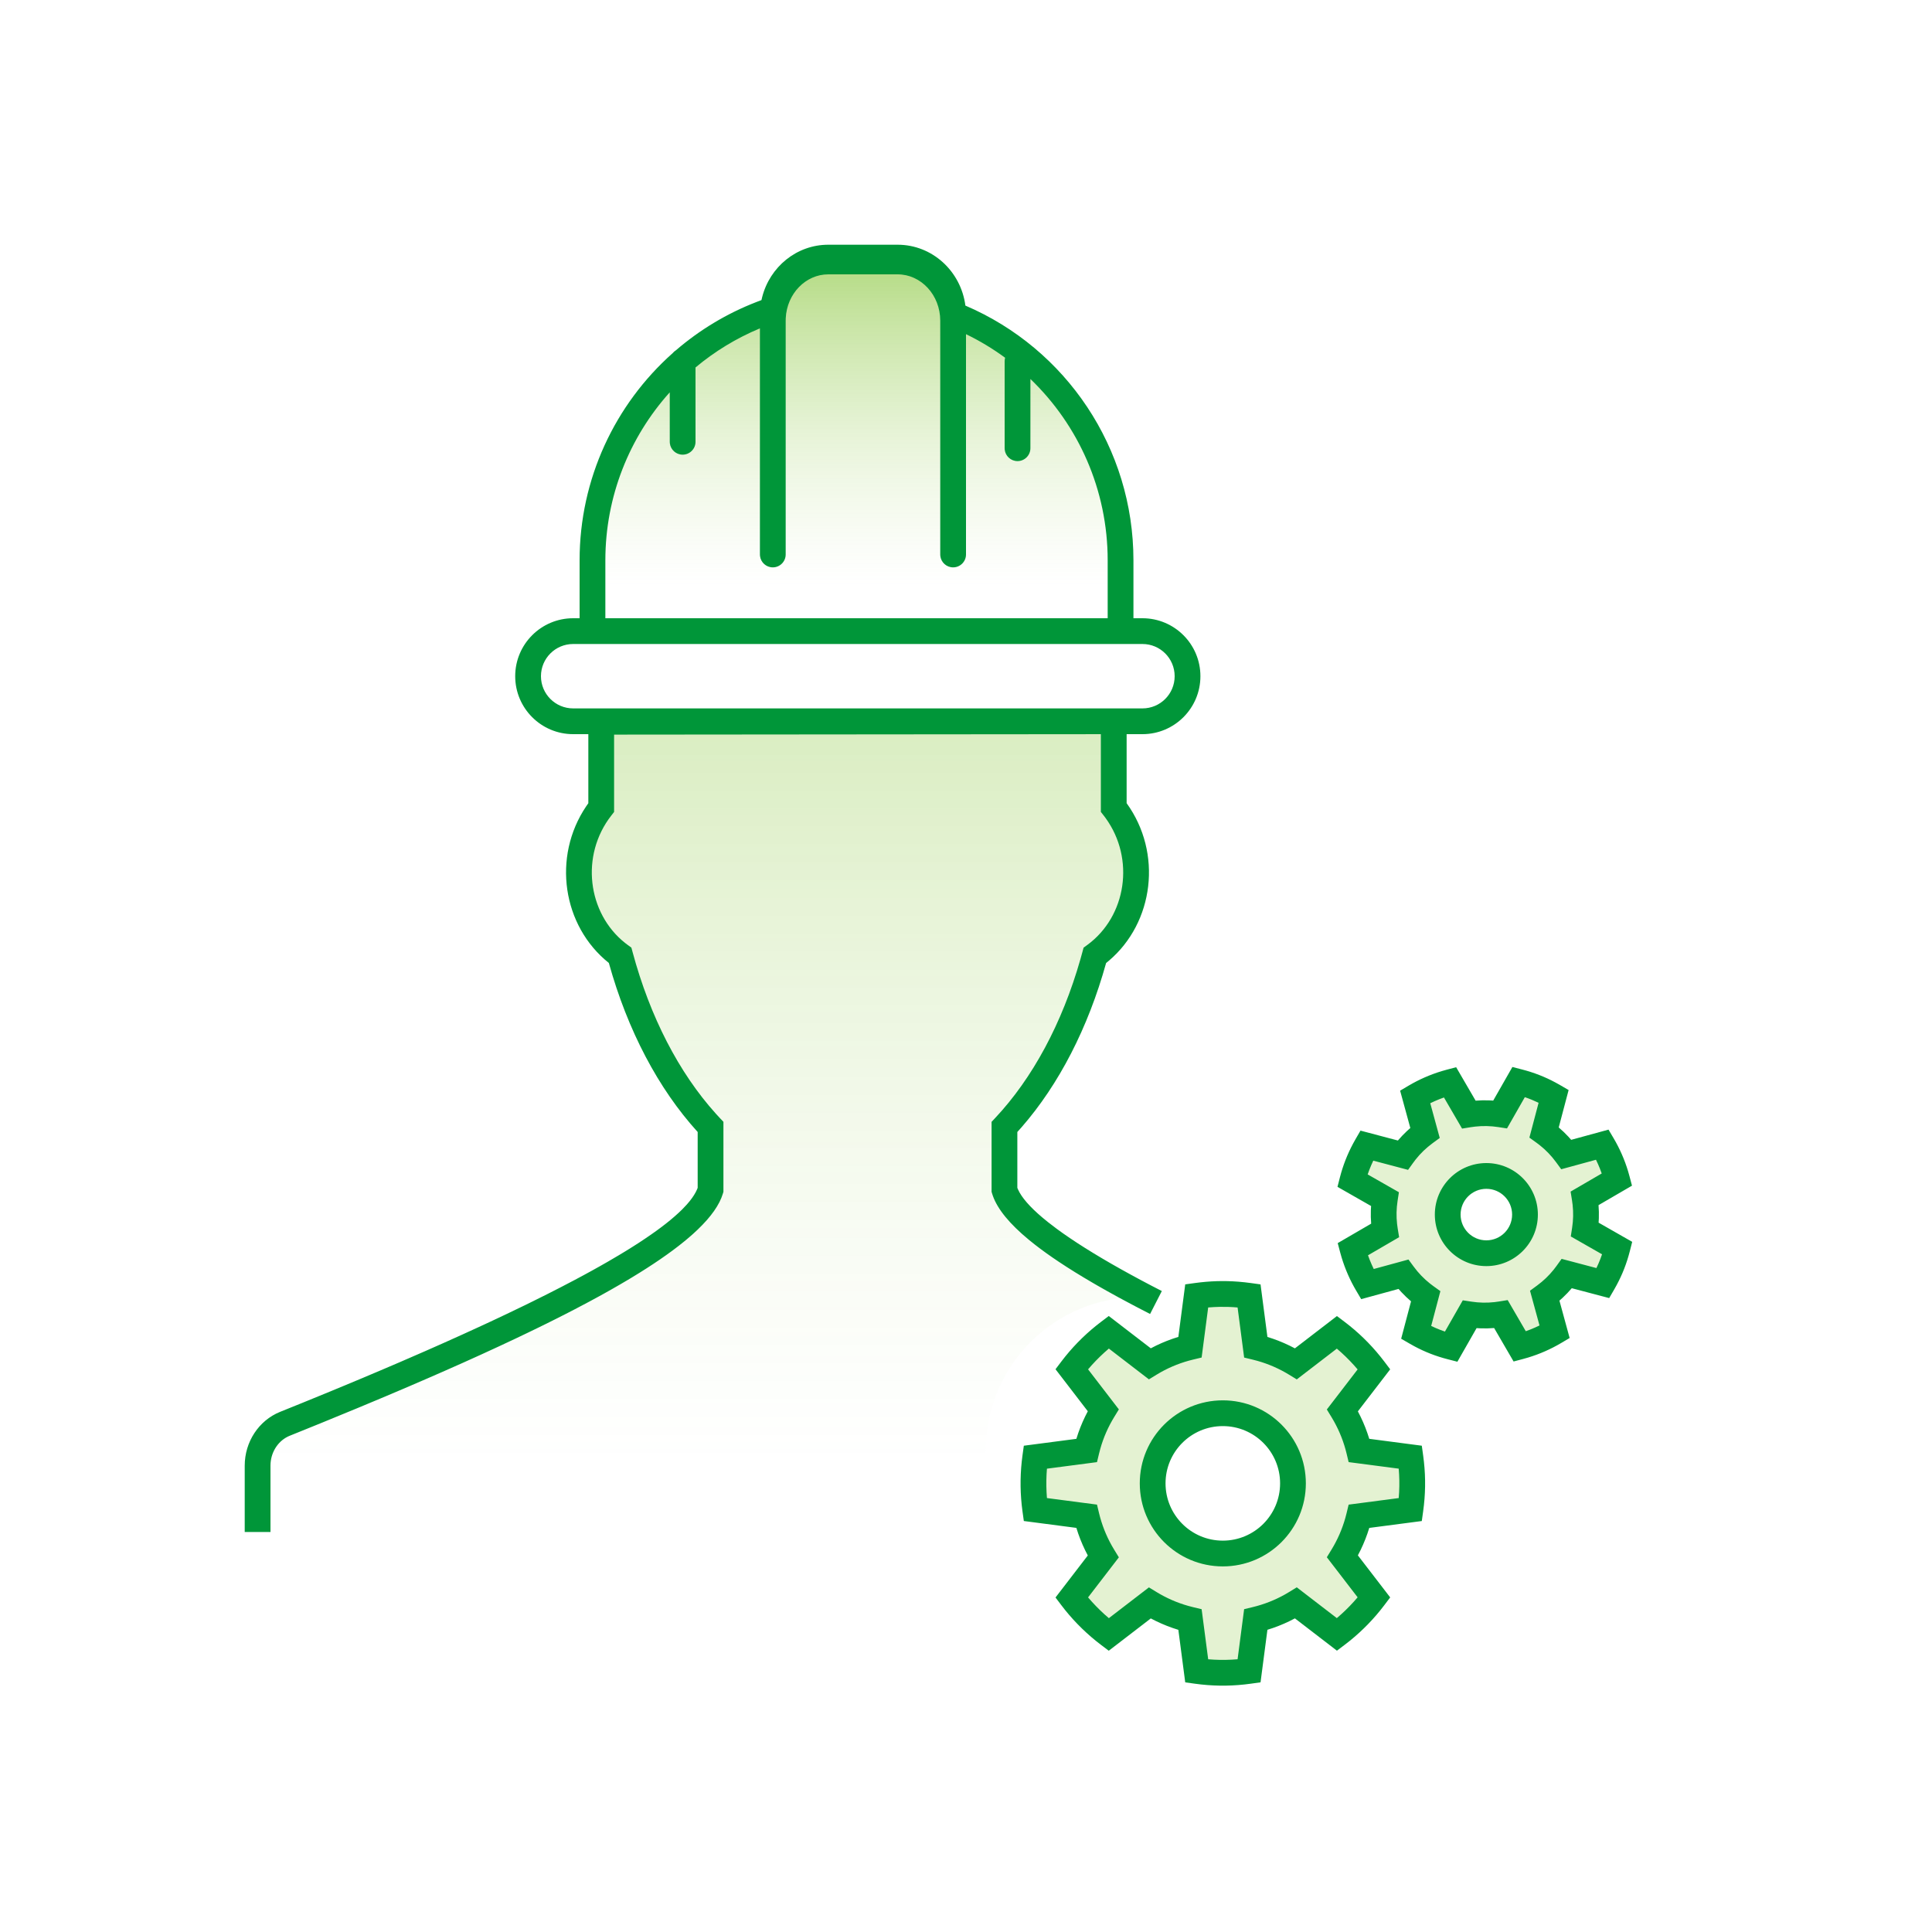 <svg width="150" height="150" viewBox="0 0 150 150" fill="none" xmlns="http://www.w3.org/2000/svg">
<rect width="150" height="150" fill="white"/>
<path fill-rule="evenodd" clip-rule="evenodd" d="M89.748 100.594C83.362 97.326 78.698 94.224 77.986 91.852V86.963C81.097 83.657 83.551 79.045 85.003 73.645C88.492 71.099 89.359 65.852 86.471 62.16V55.155L46.678 55.348V62.164C43.797 65.85 44.662 71.094 48.147 73.642C49.599 79.044 52.054 83.656 55.167 86.963V91.851C53.772 96.505 37.12 103.985 22.124 110.01C20.846 110.526 20 111.817 20 113.262V118.411H76.54V112.602C76.54 105.97 81.915 100.674 88.537 100.692C88.537 100.692 90.24 100.846 89.748 100.594Z" fill="url(#paint0_linear)" fill-opacity="0.3"/>
<path d="M68.692 20C70.985 20 72.859 21.854 72.992 24.192C81.152 27.072 87 34.853 87 44V49H45V44C45 34.853 50.848 27.072 59.009 24.192C59.141 21.854 61.015 20 63.308 20H68.692Z" fill="url(#paint1_linear)" fill-opacity="0.6"/>
<path fill-rule="evenodd" clip-rule="evenodd" d="M92.913 100.605C94.286 100.416 95.592 100.414 96.976 100.606L97.497 104.59C98.615 104.859 99.663 105.3 100.617 105.885L103.804 103.436C104.889 104.257 105.856 105.224 106.676 106.31L104.227 109.497C104.81 110.451 105.25 111.498 105.519 112.615L109.502 113.137C109.696 114.541 109.689 115.849 109.502 117.2L105.519 117.722C105.25 118.839 104.81 119.887 104.226 120.84L106.676 124.027C105.856 125.113 104.889 126.08 103.804 126.901L100.617 124.452C99.663 125.037 98.615 125.478 97.497 125.747L96.976 129.731C95.592 129.923 94.286 129.921 92.913 129.732L92.392 125.75C91.272 125.481 90.222 125.041 89.267 124.456L86.079 126.905C84.982 126.075 84.003 125.086 83.207 124.034L85.656 120.848C85.07 119.892 84.628 118.841 84.359 117.72L80.376 117.199C80.184 115.81 80.198 114.43 80.376 113.138L84.359 112.617C84.628 111.496 85.07 110.445 85.656 109.489L83.207 106.303C84.046 105.195 85.039 104.219 86.079 103.432L89.267 105.881C90.222 105.296 91.272 104.856 92.392 104.587L92.913 100.605ZM94.939 109.722C91.931 109.722 89.493 112.161 89.493 115.169C89.493 118.177 91.931 120.615 94.939 120.615C97.947 120.615 100.386 118.177 100.386 115.169C100.386 112.161 97.947 109.722 94.939 109.722ZM118.108 84.184C119.077 84.433 119.949 84.789 120.821 85.295L120.08 88.099C120.753 88.585 121.333 89.166 121.81 89.817L124.609 89.053C125.109 89.898 125.49 90.809 125.741 91.758L123.233 93.217C123.362 94.013 123.37 94.834 123.244 95.653L125.762 97.091C125.508 98.082 125.145 98.953 124.651 99.805L121.848 99.064C121.363 99.737 120.782 100.317 120.132 100.794L120.897 103.593C120.052 104.093 119.141 104.475 118.192 104.727L116.733 102.22C115.936 102.349 115.115 102.357 114.295 102.232L112.857 104.75C111.88 104.5 111.008 104.142 110.143 103.64L110.884 100.838C110.209 100.352 109.629 99.77 109.15 99.118L106.351 99.883C105.84 99.02 105.459 98.089 105.218 97.179L107.725 95.721C107.595 94.922 107.587 94.099 107.714 93.277L105.196 91.839C105.447 90.859 105.834 89.941 106.306 89.127L109.109 89.868C109.595 89.193 110.178 88.612 110.831 88.133L110.066 85.335C110.935 84.821 111.866 84.442 112.77 84.203L114.229 86.711C115.027 86.582 115.849 86.574 116.671 86.701L118.108 84.184ZM115.4 91.3C113.743 91.3 112.4 92.643 112.4 94.3C112.4 95.957 113.743 97.3 115.4 97.3C117.057 97.3 118.4 95.957 118.4 94.3C118.4 92.643 117.057 91.3 115.4 91.3Z" fill="#E4F2D2"/>
<path d="M96.625 99.555L97.113 99.615L97.868 99.72L98.402 103.8C98.994 103.98 99.57 104.206 100.124 104.476L100.536 104.686L103.799 102.178L104.407 102.638C105.437 103.417 106.367 104.32 107.176 105.325L107.474 105.706L107.934 106.314L105.425 109.578C105.715 110.122 105.963 110.687 106.165 111.27L106.309 111.71L110.388 112.244L110.493 112.999C110.674 114.312 110.693 115.563 110.553 116.852L110.493 117.337L110.388 118.093L106.309 118.627C106.129 119.218 105.904 119.793 105.635 120.347L105.425 120.758L107.934 124.022L107.474 124.63C106.696 125.66 105.793 126.59 104.789 127.4L104.407 127.698L103.799 128.158L100.536 125.65C99.992 125.942 99.426 126.19 98.843 126.393L98.402 126.536L97.868 130.616L97.113 130.721C95.806 130.902 94.556 130.922 93.264 130.783L92.777 130.723L92.021 130.618L91.487 126.54C90.894 126.36 90.317 126.134 89.761 125.864L89.348 125.654L86.084 128.162L85.476 127.703C84.45 126.926 83.508 126.01 82.704 125.014L82.41 124.637L81.95 124.029L84.457 120.766C84.165 120.221 83.916 119.653 83.713 119.068L83.569 118.625L79.49 118.091L79.385 117.336C79.208 116.051 79.191 114.747 79.327 113.476L79.385 113.001L79.49 112.245L83.569 111.711C83.749 111.117 83.976 110.54 84.246 109.983L84.457 109.57L81.95 106.307L82.41 105.699C83.188 104.67 84.106 103.729 85.1 102.928L85.476 102.634L86.084 102.174L89.348 104.683C89.893 104.391 90.46 104.143 91.045 103.94L91.487 103.797L92.021 99.718L92.777 99.614C93.919 99.457 95.018 99.422 96.142 99.51L96.625 99.555ZM94.261 101.48L93.803 101.511L93.294 105.398L92.626 105.559C91.746 105.77 90.906 106.1 90.121 106.539L89.789 106.734L89.202 107.093L86.092 104.702C85.631 105.093 85.191 105.519 84.78 105.971L84.478 106.315L86.868 109.425L86.509 110.012C86.038 110.78 85.674 111.607 85.429 112.476L85.331 112.85L85.17 113.519L81.284 114.028C81.234 114.631 81.224 115.241 81.254 115.852L81.284 116.309L85.17 116.818L85.331 117.486C85.543 118.366 85.873 119.207 86.313 119.992L86.509 120.325L86.868 120.911L84.478 124.021C84.87 124.483 85.296 124.923 85.748 125.333L86.092 125.634L89.202 123.244L89.789 123.603C90.557 124.073 91.383 124.435 92.251 124.68L92.626 124.778L93.294 124.938L93.803 128.826C94.416 128.878 95.018 128.888 95.627 128.856L96.086 128.825L96.594 124.936L97.262 124.775C98.14 124.563 98.98 124.233 99.763 123.794L100.095 123.599L100.681 123.239L103.791 125.63C104.257 125.236 104.696 124.811 105.105 124.359L105.406 124.015L103.015 120.904L103.374 120.318C103.843 119.552 104.204 118.727 104.449 117.861L104.547 117.487L104.708 116.819L108.596 116.31C108.648 115.699 108.659 115.096 108.627 114.486L108.596 114.026L104.708 113.518L104.547 112.849C104.336 111.972 104.006 111.134 103.568 110.351L103.374 110.019L103.015 109.432L105.406 106.321C105.012 105.856 104.587 105.417 104.136 105.008L103.792 104.707L100.681 107.097L100.095 106.738C99.328 106.268 98.503 105.905 97.636 105.66L97.263 105.562L96.595 105.401L96.086 101.512C95.626 101.472 95.172 101.457 94.717 101.464L94.261 101.48ZM94.939 108.722C98.499 108.722 101.386 111.608 101.386 115.168C101.386 118.729 98.499 121.615 94.939 121.615C91.379 121.615 88.492 118.729 88.492 115.168C88.492 111.608 91.379 108.722 94.939 108.722ZM94.939 110.722C92.483 110.722 90.492 112.713 90.492 115.168C90.492 117.624 92.483 119.615 94.939 119.615C97.395 119.615 99.386 117.624 99.386 115.168C99.386 112.713 97.395 110.722 94.939 110.722ZM69.692 19C72.387 19 74.605 21.061 74.953 23.726C82.785 27.075 88 34.801 88 43.5V48H88.7C91.185 48 93.2 50.015 93.2 52.5C93.2 54.985 91.185 57 88.7 57H87.471L87.471 62.359C90.27 66.232 89.591 71.621 86.092 74.592L85.878 74.767C84.48 79.798 82.216 84.192 79.323 87.509L78.986 87.887V92.221L79.034 92.339C79.311 92.966 79.954 93.704 80.938 94.535L81.35 94.873C81.565 95.044 81.793 95.219 82.035 95.397L82.536 95.759L83.073 96.129L83.645 96.509L84.251 96.897C84.458 97.028 84.672 97.16 84.891 97.293L85.565 97.698L86.272 98.111L87.013 98.531L87.787 98.959L88.582 99.389L89.379 99.81L90.204 100.236L89.293 102.017L88.415 101.563C88.272 101.488 88.129 101.414 87.988 101.339L87.158 100.896C87.022 100.823 86.887 100.75 86.754 100.677L85.97 100.244L85.218 99.818C85.095 99.747 84.974 99.677 84.854 99.607L84.149 99.19L83.476 98.78L82.835 98.376L82.226 97.978C81.534 97.518 80.908 97.069 80.349 96.632L79.886 96.261C78.397 95.031 77.454 93.894 77.08 92.83L77.028 92.671L76.986 92.531V87.099L77.258 86.81C80.162 83.723 82.465 79.449 83.883 74.473L84.037 73.917L84.129 73.577L84.413 73.369C87.455 71.15 88.137 66.677 85.838 63.513L85.684 63.309L85.471 63.037V57.001L47.678 57.035V63.04L47.466 63.312C45.043 66.411 45.607 70.897 48.538 73.216L48.737 73.367L49.021 73.575L49.113 73.915C50.464 78.942 52.712 83.286 55.575 86.462L55.895 86.81L56.167 87.098V92.53L56.125 92.67C55.865 93.539 55.208 94.469 54.168 95.465L53.827 95.782C53.768 95.835 53.708 95.888 53.647 95.942L53.268 96.265C53.203 96.319 53.137 96.374 53.069 96.428L52.653 96.758L52.211 97.093L51.744 97.431L51.253 97.775L50.737 98.122L50.196 98.475L49.631 98.831L49.041 99.193C48.941 99.253 48.84 99.314 48.737 99.375L48.111 99.743L47.461 100.116L46.787 100.494C46.672 100.557 46.557 100.62 46.441 100.684L45.73 101.069L44.621 101.654L43.851 102.051L42.653 102.654L41.825 103.062L40.973 103.475L40.099 103.893L38.743 104.529L37.337 105.176L35.879 105.834L34.37 106.503L32.81 107.183L31.2 107.875L29.54 108.578L27.831 109.292L24.907 110.495L22.498 111.47C21.655 111.809 21.072 112.646 21.006 113.611L21 113.794V118.943H19V113.794C19 111.948 20.087 110.285 21.751 109.614L23.484 108.914L25.731 107.994L27.905 107.09L29.487 106.422L31.026 105.764L33.011 104.901L34.449 104.265L35.841 103.639L37.189 103.023L38.061 102.619L39.332 102.02L40.555 101.432L41.344 101.046L42.487 100.477L43.582 99.918L44.628 99.371L45.297 99.013L45.944 98.66L46.568 98.312L47.169 97.97L48.028 97.466L48.572 97.138L49.092 96.814L49.589 96.497L50.061 96.184L50.51 95.878L50.935 95.578L51.335 95.283L51.711 94.994L52.061 94.711L52.387 94.434L52.688 94.163L52.964 93.899C53.095 93.768 53.217 93.639 53.329 93.513L53.54 93.264C53.805 92.936 54 92.625 54.124 92.332L54.167 92.222V87.887C51.11 84.527 48.723 79.989 47.271 74.764C43.665 71.889 42.86 66.524 45.515 62.596L45.678 62.362L45.678 57H44.5C42.015 57 40 54.985 40 52.5C40 50.015 42.015 48 44.5 48H45V43.5C45 37.185 47.748 31.397 52.226 27.417C52.297 27.331 52.381 27.258 52.475 27.199C54.31 25.619 56.425 24.337 58.752 23.439L59.12 23.3L59.172 23.078C59.767 20.724 61.848 19 64.308 19H69.692ZM117.422 82.841L118.161 83.031C119.089 83.27 119.938 83.6 120.771 84.048L121.128 84.247L121.787 84.63L121.019 87.535C121.279 87.756 121.526 87.992 121.759 88.242L121.986 88.496L124.885 87.704L125.273 88.36C125.752 89.169 126.131 90.033 126.403 90.931L126.512 91.318L126.707 92.055L124.109 93.567C124.137 93.906 124.145 94.247 124.134 94.587L124.115 94.927L126.724 96.417L126.535 97.156C126.295 98.089 125.964 98.939 125.518 99.769L125.32 100.124L124.937 100.783L122.032 100.016C121.812 100.276 121.576 100.522 121.327 100.754L121.074 100.981L121.866 103.881L121.21 104.27C120.402 104.749 119.539 105.128 118.64 105.4L118.253 105.51L117.515 105.706L116.004 103.108C115.664 103.136 115.323 103.144 114.982 103.133L114.641 103.115L113.152 105.724L112.413 105.535C111.483 105.297 110.634 104.967 109.802 104.52L109.446 104.321L108.786 103.939L109.553 101.035C109.292 100.813 109.044 100.577 108.811 100.327L108.583 100.072L105.683 100.865L105.295 100.209C104.817 99.401 104.434 98.525 104.164 97.634L104.055 97.252L103.86 96.515L106.457 95.004C106.429 94.663 106.421 94.32 106.432 93.978L106.451 93.635L103.842 92.146L104.031 91.407C104.266 90.493 104.613 89.609 105.052 88.789L105.246 88.441L105.628 87.781L108.533 88.549C108.755 88.288 108.992 88.04 109.242 87.806L109.497 87.578L108.705 84.679L109.361 84.291C110.171 83.812 111.047 83.43 111.936 83.161L112.318 83.053L113.055 82.858L114.567 85.456C114.907 85.428 115.249 85.42 115.591 85.431L115.933 85.45L117.422 82.841ZM118.388 85.184L117.003 87.611L116.323 87.506C115.733 87.415 115.137 87.402 114.547 87.467L114.193 87.514L113.515 87.624L112.109 85.208C111.868 85.293 111.629 85.387 111.394 85.491L111.045 85.654L111.781 88.35L111.226 88.757C110.732 89.118 110.29 89.543 109.909 90.024L109.725 90.269L109.322 90.827L106.622 90.113C106.512 90.343 106.41 90.579 106.317 90.818L106.185 91.181L108.611 92.565L108.506 93.245C108.415 93.836 108.403 94.432 108.468 95.023L108.516 95.376L108.627 96.055L106.211 97.461C106.296 97.702 106.391 97.941 106.495 98.176L106.657 98.525L109.354 97.789L109.761 98.343C110.123 98.837 110.548 99.278 111.028 99.658L111.273 99.843L111.831 100.245L111.117 102.946C111.349 103.058 111.583 103.16 111.823 103.252L112.185 103.383L113.571 100.956L114.25 101.06C114.84 101.15 115.435 101.162 116.024 101.097L116.377 101.049L117.056 100.938L118.462 103.355C118.704 103.27 118.943 103.175 119.178 103.071L119.527 102.908L118.79 100.211L119.344 99.804C119.823 99.453 120.253 99.042 120.625 98.58L120.841 98.296L121.243 97.738L123.945 98.452C124.057 98.22 124.159 97.986 124.251 97.746L124.383 97.383L121.955 95.997L122.06 95.318C122.15 94.729 122.163 94.135 122.098 93.546L122.05 93.193L121.941 92.515L124.357 91.109C124.273 90.866 124.178 90.627 124.074 90.392L123.911 90.043L121.214 90.78L120.808 90.225C120.447 89.732 120.023 89.291 119.543 88.911L119.299 88.726L118.742 88.324L119.456 85.621C119.108 85.453 118.754 85.308 118.388 85.184ZM115.4 90.3C117.609 90.3 119.4 92.091 119.4 94.3C119.4 96.509 117.609 98.3 115.4 98.3C113.191 98.3 111.4 96.509 111.4 94.3C111.4 92.091 113.191 90.3 115.4 90.3ZM115.4 92.3C114.295 92.3 113.4 93.195 113.4 94.3C113.4 95.405 114.295 96.3 115.4 96.3C116.505 96.3 117.4 95.405 117.4 94.3C117.4 93.195 116.505 92.3 115.4 92.3ZM88.7 50H44.5C43.119 50 42 51.119 42 52.5C42 53.881 43.119 55 44.5 55H88.7C90.081 55 91.2 53.881 91.2 52.5C91.2 51.119 90.081 50 88.7 50ZM69.692 21.3H64.308C62.556 21.3 61.1 22.792 61.005 24.699L61 24.898V43.05C61 43.602 60.552 44.05 60 44.05C59.487 44.05 59.065 43.664 59.007 43.166L59 43.05L59 25.494C57.166 26.257 55.485 27.287 53.999 28.53L54 34.3C54 34.852 53.552 35.3 53 35.3C52.487 35.3 52.065 34.914 52.007 34.417L52 34.3L51.999 30.46C48.865 33.947 47 38.544 47 43.5V48H86V43.5C86 38.047 83.741 33.016 80.001 29.425L80 34.8C80 35.352 79.552 35.8 79 35.8C78.487 35.8 78.064 35.414 78.007 34.917L78 34.8V28.051C78 27.955 78.013 27.863 78.038 27.776C77.092 27.08 76.076 26.466 75 25.945L75 43.05C75 43.602 74.552 44.05 74 44.05C73.487 44.05 73.064 43.664 73.007 43.166L73 43.05V24.898C73 22.897 71.504 21.3 69.692 21.3Z" fill="#009639"/>
<defs>
<linearGradient id="paint0_linear" x1="54.919" y1="55.155" x2="54.919" y2="136.821" gradientUnits="userSpaceOnUse">
<stop stop-color="#78BE20" stop-opacity="0.954"/>
<stop offset="0.721" stop-color="white" stop-opacity="0.4"/>
<stop offset="0.853" stop-color="white" stop-opacity="0"/>
<stop offset="1" stop-color="white" stop-opacity="0"/>
</linearGradient>
<linearGradient id="paint1_linear" x1="66" y1="20" x2="66" y2="55.189" gradientUnits="userSpaceOnUse">
<stop stop-color="#78BE20" stop-opacity="0.954"/>
<stop offset="0.721" stop-color="white" stop-opacity="0.4"/>
<stop offset="0.853" stop-color="white" stop-opacity="0"/>
<stop offset="1" stop-color="white" stop-opacity="0"/>
</linearGradient>
</defs>
</svg>
